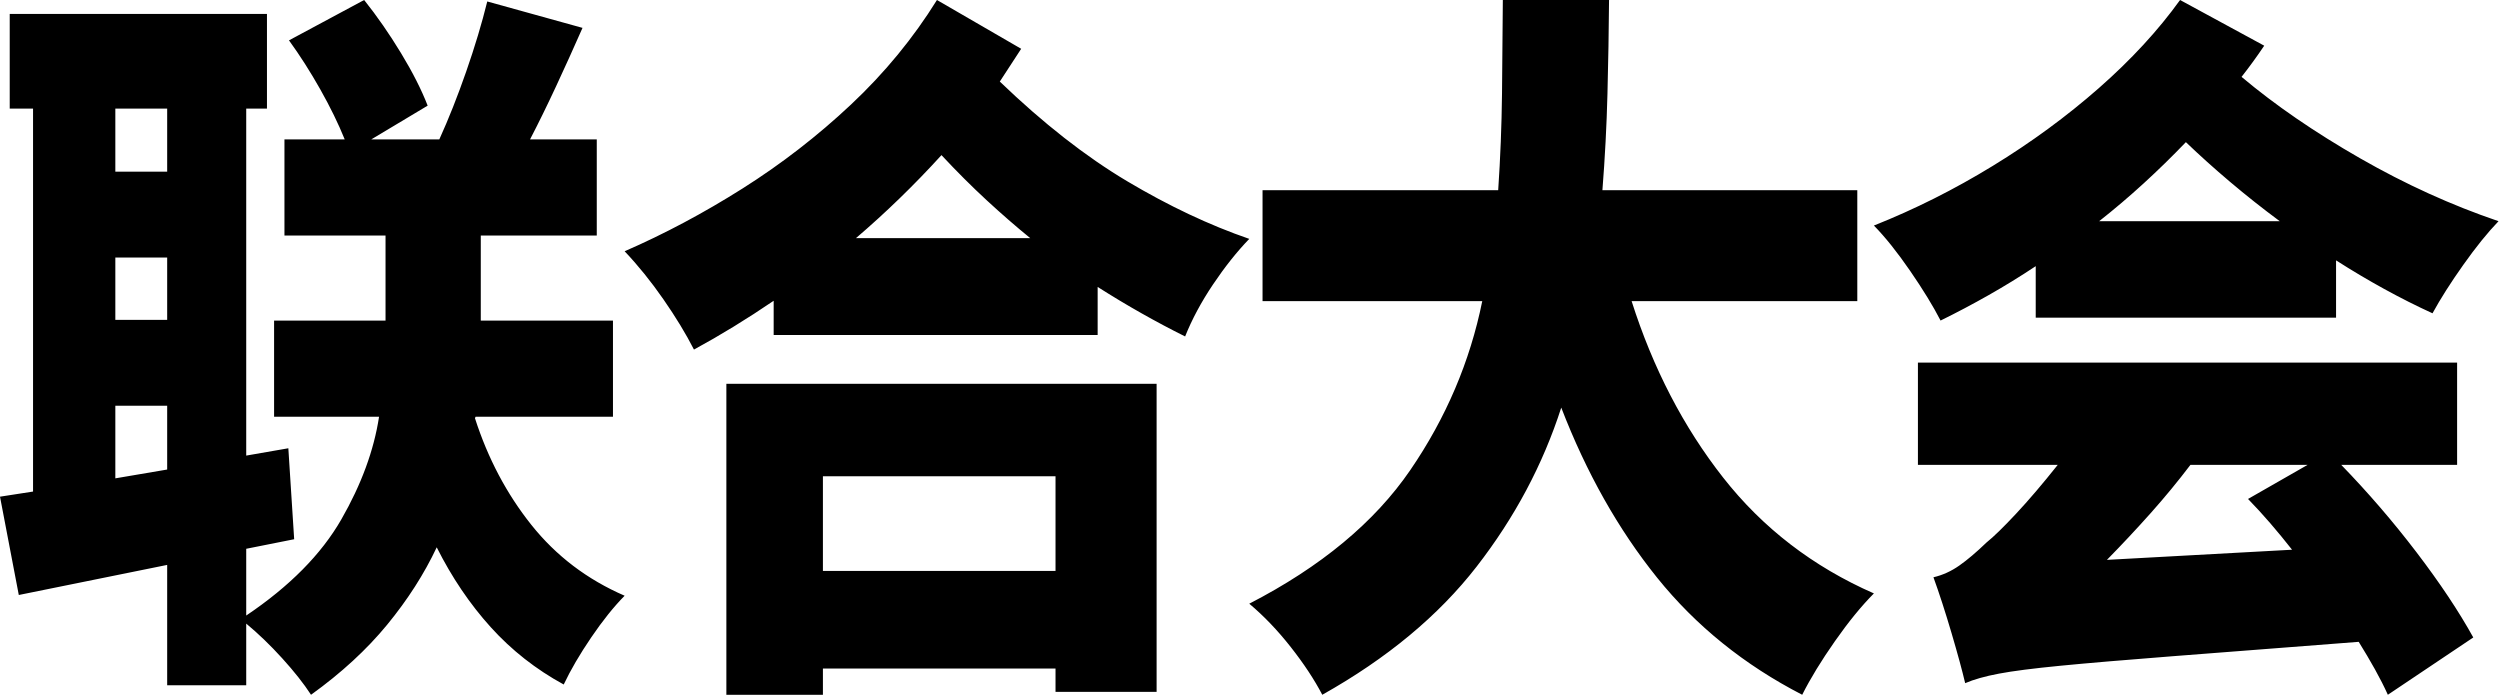 <svg width="1702" height="473" xmlns="http://www.w3.org/2000/svg" xmlns:xlink="http://www.w3.org/1999/xlink" overflow="hidden"><defs><clipPath id="clip0"><path d="M661 798 2363 798 2363 1271 661 1271Z" fill-rule="evenodd" clip-rule="evenodd"/></clipPath></defs><g clip-path="url(#clip0)" transform="translate(-661 -798)"><path d="M1221.24 1122.26 1221.24 1186.71 1379.6 1186.71 1379.6 1122.26ZM2152.24 1114.49C2143.81 1125.6 2134.78 1136.57 2125.14 1147.38 2115.5 1158.19 2105.58 1168.79 2095.39 1179.16L2221.43 1172.25C2216.57 1166.06 2211.63 1160.05 2206.61 1154.23 2201.59 1148.41 2196.54 1142.9 2191.46 1137.69L2232 1114.49ZM739.521 1074.21 739.521 1123.66 774.812 1117.66 774.812 1074.21ZM1155.51 1059.29 1448.42 1059.29 1448.42 1269.02 1379.6 1269.02 1379.6 1253.15 1221.24 1253.15 1221.24 1271 1155.51 1271ZM1966.72 1044.87 2333.8 1044.87 2333.8 1114.49 2254.92 1114.49C2273.09 1133.21 2290.17 1153.04 2306.15 1173.98 2322.12 1194.92 2335.01 1214.26 2344.81 1231.99L2286.65 1271C2284.19 1265.55 2281.27 1259.79 2277.89 1253.72 2274.5 1247.65 2270.81 1241.4 2266.81 1234.96 2214.81 1238.97 2172.54 1242.24 2139.99 1244.77 2107.44 1247.3 2081.98 1249.46 2063.61 1251.25 2045.24 1253.04 2031.32 1254.83 2021.85 1256.62 2012.38 1258.41 2004.73 1260.57 1998.89 1263.1 1996.91 1254.67 1993.81 1243.27 1989.58 1228.91 1985.34 1214.55 1981.25 1201.92 1977.29 1191.01 1983.51 1189.56 1989.36 1186.91 1994.86 1183.05 2000.36 1179.2 2006.55 1173.95 2013.43 1167.32 2018.23 1163.48 2024.93 1156.96 2033.53 1147.75 2042.14 1138.54 2051.59 1127.46 2061.9 1114.49L1966.72 1114.49ZM739.521 973.314 739.521 1015.77 774.812 1015.77 774.812 973.314ZM1301.96 903.607C1283.44 923.935 1264.03 942.776 1243.73 960.129L1362.4 960.129C1352.68 952.227 1342.78 943.612 1332.68 934.285 1322.58 924.957 1312.34 914.732 1301.96 903.607ZM2149.15 894.773C2139.89 904.421 2130.33 913.761 2120.46 922.792 2110.59 931.823 2100.47 940.422 2090.1 948.59L2213.05 948.59C2201.33 939.898 2190.07 930.99 2179.29 921.867 2168.5 912.742 2158.46 903.711 2149.15 894.773ZM739.521 871.922 739.521 914.877 774.812 914.877 774.812 871.922ZM2145.19 798 2202.48 829.106C2197.56 836.429 2192.41 843.506 2187.05 850.336 2209.9 869.551 2236.8 888.025 2267.75 905.758 2298.7 923.492 2330.12 937.769 2362 948.59 2354.59 956.294 2346.6 966.19 2338.04 978.276 2329.47 990.362 2322.48 1001.37 2317.05 1011.29 2306.22 1006.34 2295.27 1000.82 2284.22 994.754 2273.17 988.685 2262.22 982.185 2251.39 975.251L2251.39 1014.26 2046.92 1014.26 2046.92 979.202C2036.54 986.114 2025.9 992.656 2015.03 998.827 2004.15 1005 1993.18 1010.8 1982.14 1016.23 1977.11 1006.44 1970.2 995.166 1961.43 982.411 1952.65 969.656 1944.43 959.37 1936.75 951.553 1964.45 940.541 1991.41 927.014 2017.62 910.974 2043.84 894.934 2067.92 877.275 2089.88 857.998 2111.83 838.721 2130.27 818.722 2145.19 798ZM1684.13 798 1756.44 798C1756.28 818.802 1755.92 840.073 1755.36 861.812 1754.81 883.552 1753.66 905.448 1751.92 927.5L1925.45 927.5 1925.45 1003 1771.8 1003C1786.33 1048.67 1807.1 1088.71 1834.11 1123.13 1861.12 1157.54 1895.33 1183.83 1936.75 1202 1928.25 1210.56 1919.38 1221.44 1910.14 1234.63 1900.91 1247.81 1893.51 1259.94 1887.94 1271 1848.49 1250.67 1815.55 1224.08 1789.14 1191.25 1762.74 1158.42 1740.99 1119.83 1723.9 1075.5 1711.42 1114.27 1692.21 1150.35 1666.28 1183.75 1640.35 1217.15 1605.33 1246.23 1561.21 1271 1555.81 1260.67 1548.65 1249.83 1539.74 1238.5 1530.84 1227.17 1521.42 1217.33 1511.5 1209 1560.28 1183.85 1596.83 1153.52 1621.15 1118 1645.46 1082.48 1661.79 1044.15 1670.12 1003L1520.54 1003 1520.54 927.5 1680.97 927.5C1682.46 905.448 1683.32 883.552 1683.57 861.812 1683.81 840.073 1684 818.802 1684.13 798ZM1298.88 798 1356.22 831.219C1351.37 838.656 1346.52 846.093 1341.67 853.53 1371.21 881.946 1400.12 904.567 1428.4 921.394 1456.68 938.22 1484.38 951.297 1511.5 960.625 1503.09 969.343 1494.88 979.672 1486.85 991.613 1478.83 1003.55 1472.49 1015.37 1467.83 1027.06 1457.93 1022.13 1448.06 1016.88 1438.22 1011.32 1428.37 1005.76 1418.39 999.773 1408.28 993.348L1408.28 1026.07 1187.71 1026.07 1187.71 1002.77C1169.62 1015.08 1151.54 1026.15 1133.45 1035.99 1127.98 1025.27 1121.05 1013.86 1112.66 1001.78 1104.27 989.691 1095.47 978.784 1086.25 969.053 1113.27 957.301 1140.01 943.069 1166.47 926.359 1192.93 909.648 1217.58 890.569 1240.42 869.121 1263.25 847.672 1282.74 823.966 1298.88 798ZM908.916 798C917.747 809.082 926.11 821.132 934.005 834.149 941.899 847.167 947.946 859.092 952.146 869.924L913.768 892.9 960.087 892.9C966.409 878.998 972.512 863.597 978.394 846.698 984.275 829.799 989.054 813.9 992.73 798.999L1057.58 816.98C1051.59 830.57 1045.58 843.847 1039.55 856.813 1033.51 869.778 1027.61 881.807 1021.85 892.9L1067.28 892.9 1067.28 958.331 988.319 958.331 988.319 1016.27 1078.31 1016.27 1078.31 1081.7 984.79 1081.7 984.349 1082.7C993.117 1109.99 1005.91 1134.2 1022.73 1155.31 1039.55 1176.42 1060.72 1192.51 1086.25 1203.57 1078.9 1211.02 1071.32 1220.47 1063.53 1231.92 1055.74 1243.36 1049.49 1254.06 1044.78 1264.01 1025.88 1253.72 1009.32 1240.71 995.101 1224.99 980.884 1209.26 968.624 1191.14 958.322 1170.61 949.821 1188.68 938.591 1206.22 924.631 1223.24 910.671 1240.25 893.375 1256.17 872.743 1271 867.844 1263.46 861.32 1255.19 853.168 1246.21 845.016 1237.23 836.837 1229.35 828.629 1222.55L828.629 1264.51 774.812 1264.51 774.812 1182.59 673.793 1203.07 661 1136.14 683.498 1132.65 683.498 871.922 667.617 871.922 667.617 807.49 842.746 807.49 842.746 871.922 828.629 871.922 828.629 1108.17 857.303 1103.18 861.273 1165.11 828.629 1171.61 828.629 1217.06C858.149 1197.18 879.727 1175.37 893.366 1151.63 907.004 1127.88 915.569 1104.57 919.062 1081.7L847.598 1081.7 847.598 1016.27 923.473 1016.27 923.473 958.331 854.656 958.331 854.656 892.9 895.682 892.9C891.344 882.161 885.793 870.798 879.029 858.811 872.265 846.824 865.17 835.71 857.744 825.471Z" fill-rule="evenodd"/></g></svg>